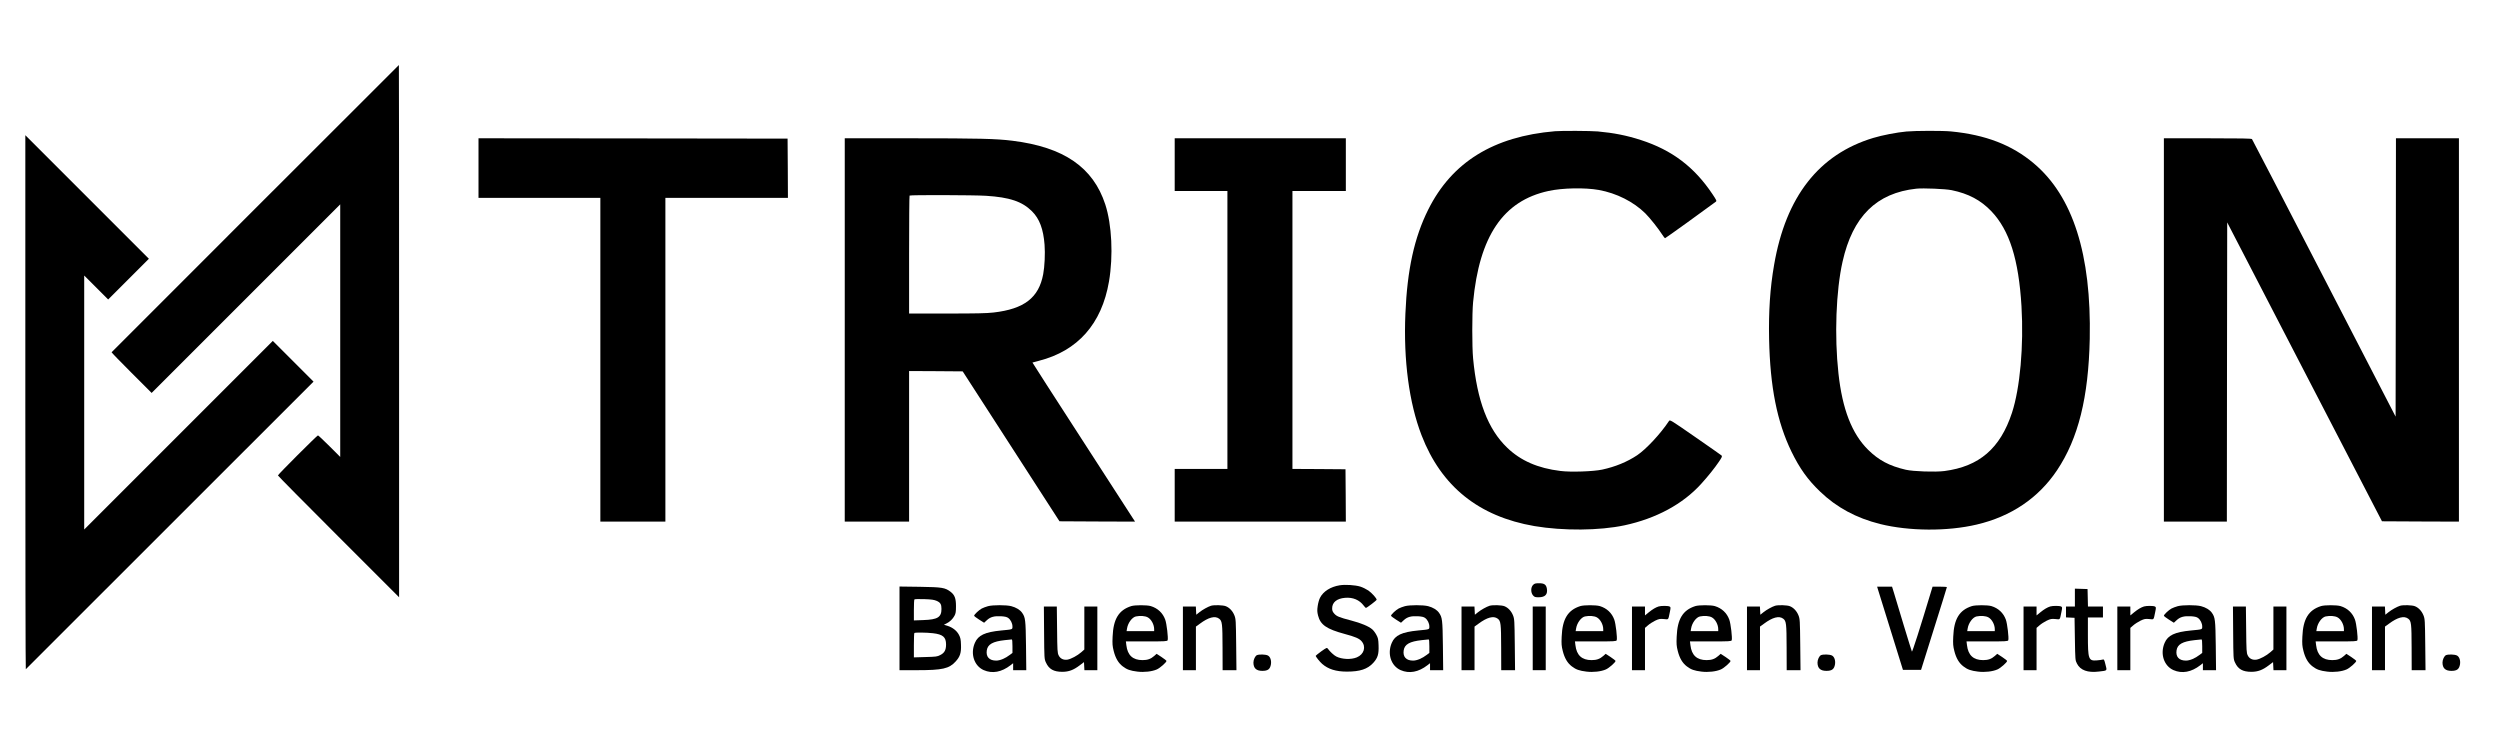 <?xml version="1.0" standalone="no"?>
<!DOCTYPE svg PUBLIC "-//W3C//DTD SVG 20010904//EN"
 "http://www.w3.org/TR/2001/REC-SVG-20010904/DTD/svg10.dtd">
<svg version="1.0" xmlns="http://www.w3.org/2000/svg"
 width="3652pt" height="1069pt" viewBox="0 0 3652 1069"
 preserveAspectRatio="xMidYMid meet">

<g transform="translate(0,1069) scale(0.1,-0.1)"
fill="#000000" stroke="none">
<path d="M3730 7645 c-1152 -1153 -2097 -2098 -2100 -2101 -2 -3 128 -137 290
-299 l295 -295 1377 1377 1378 1378 0 -1845 0 -1845 -158 158 c-86 86 -162
157 -167 157 -13 0 -585 -572 -585 -585 0 -6 398 -408 885 -895 l885 -885 0
3888 c0 2138 -1 3887 -3 3887 -1 0 -945 -943 -2097 -2095z"/>
<path d="M22715 8773 c-898 -76 -1506 -452 -1852 -1146 -203 -407 -306 -876
-333 -1520 -29 -679 54 -1303 236 -1775 288 -747 835 -1187 1649 -1327 419
-71 950 -67 1315 11 462 99 854 310 1121 606 101 111 196 230 259 323 44 65
50 79 39 91 -8 7 -180 128 -384 269 -369 256 -370 256 -385 234 -122 -185
-333 -411 -464 -499 -147 -98 -321 -169 -511 -210 -130 -28 -460 -39 -609 -20
-331 40 -582 150 -779 340 -281 269 -440 686 -498 1305 -16 168 -16 653 0 820
91 966 440 1482 1101 1625 204 45 533 51 735 15 260 -47 508 -172 681 -343 69
-69 191 -223 249 -314 17 -27 34 -48 38 -48 7 0 588 418 740 532 17 13 14 20
-48 113 -266 397 -591 643 -1047 790 -204 66 -395 104 -628 125 -105 9 -528
11 -625 3z"/>
<path d="M27850 8769 c-143 -13 -353 -54 -486 -94 -794 -240 -1277 -858 -1448
-1855 -59 -339 -81 -676 -73 -1085 15 -699 116 -1208 327 -1643 118 -242 237
-410 417 -582 240 -232 530 -388 878 -475 424 -105 983 -109 1410 -8 504 118
903 388 1174 793 311 465 460 1065 478 1920 25 1233 -246 2084 -818 2564 -319
269 -703 417 -1208 466 -122 12 -515 11 -651 -1z m660 -857 c247 -51 425 -146
580 -308 264 -277 399 -702 440 -1389 34 -579 -21 -1193 -139 -1555 -172 -521
-477 -784 -988 -851 -134 -17 -453 -6 -563 19 -241 56 -396 139 -551 292 -237
235 -376 592 -433 1116 -60 545 -36 1204 60 1631 148 661 495 1004 1079 1067
101 10 422 -3 515 -22z"/>
<path d="M370 4811 c0 -2147 3 -3901 7 -3897 5 4 952 950 2105 2104 l2098
2097 -297 297 -298 298 -1377 -1377 -1378 -1378 0 1855 0 1855 175 -175 175
-175 298 298 297 297 -903 903 -902 902 0 -3904z"/>
<path d="M6990 8235 l0 -435 890 0 890 0 0 -2365 0 -2365 475 0 475 0 0 2365
0 2365 895 0 895 0 -2 433 -3 432 -2257 3 -2258 2 0 -435z"/>
<path d="M12340 5870 l0 -2800 470 0 470 0 0 1100 0 1100 391 -2 392 -3 707
-1095 707 -1095 552 -3 552 -2 -34 52 c-19 29 -357 552 -751 1162 -394 609
-716 1109 -714 1110 2 2 44 13 93 25 569 145 919 540 1025 1159 64 376 42 830
-54 1125 -178 544 -606 838 -1356 931 -238 30 -500 36 -1472 36 l-978 0 0
-2800z m2063 1960 c347 -22 528 -83 672 -226 110 -109 167 -262 184 -490 10
-127 1 -319 -20 -429 -64 -344 -276 -508 -724 -560 -101 -12 -254 -15 -682
-15 l-553 0 0 858 c0 472 3 862 7 865 10 11 949 8 1116 -3z"/>
<path d="M17160 8285 l0 -385 385 0 385 0 0 -2030 0 -2030 -385 0 -385 0 0
-385 0 -385 1250 0 1250 0 -2 383 -3 382 -387 3 -388 2 0 2030 0 2030 390 0
390 0 0 385 0 385 -1250 0 -1250 0 0 -385z"/>
<path d="M31610 5870 l0 -2800 460 0 460 0 2 2186 3 2185 1130 -2183 1131
-2183 562 -3 562 -2 0 2800 0 2800 -460 0 -460 0 -2 -2033 -3 -2033 -1044
2021 c-574 1111 -1048 2026 -1054 2033 -7 9 -149 12 -648 12 l-639 0 0 -2800z"/>
<path d="M22395 2145 c-35 -34 -35 -112 -1 -152 22 -25 31 -28 84 -28 96 1
134 43 118 131 -11 55 -39 74 -113 74 -54 0 -68 -4 -88 -25z"/>
<path d="M19570 2140 c-133 -21 -241 -90 -287 -182 -13 -24 -28 -78 -34 -120
-9 -63 -8 -85 5 -139 35 -137 124 -198 390 -270 153 -41 211 -66 245 -105 71
-81 38 -193 -69 -237 -83 -35 -219 -29 -300 13 -34 17 -93 72 -123 114 -13 18
-18 16 -96 -39 -44 -32 -81 -62 -81 -65 0 -14 58 -86 94 -118 88 -77 202 -113
361 -113 192 0 301 36 385 127 67 74 83 128 78 257 -3 90 -7 108 -33 155 -16
30 -43 65 -60 79 -51 44 -163 91 -305 128 -180 47 -215 62 -250 102 -23 26
-30 43 -30 76 0 88 68 144 189 154 114 10 210 -31 272 -114 13 -18 28 -33 33
-33 13 0 156 109 156 119 0 21 -70 99 -120 134 -30 20 -83 47 -119 58 -75 23
-220 32 -301 19z"/>
<path d="M13140 1511 l0 -611 259 0 c368 0 465 22 560 126 66 72 84 128 79
247 -2 75 -8 102 -29 142 -31 60 -91 108 -165 132 l-55 17 38 19 c51 26 90 64
116 112 18 33 22 57 22 140 0 115 -19 164 -80 211 -80 60 -121 67 -447 72
l-298 4 0 -611z m542 402 c56 -25 71 -50 71 -118 0 -122 -56 -156 -265 -163
l-138 -5 0 150 c0 82 3 153 8 157 4 5 68 6 142 4 109 -4 144 -9 182 -25z m-54
-473 c146 -17 192 -56 192 -165 0 -80 -23 -123 -85 -154 -43 -23 -61 -25 -216
-29 l-169 -5 0 175 c0 96 3 178 7 181 9 10 175 8 271 -3z"/>
<path d="M27435 2073 c8 -27 93 -300 189 -608 l174 -560 132 0 133 0 188 600
c104 330 189 603 189 608 0 4 -47 7 -105 7 l-104 0 -19 -62 c-169 -561 -277
-897 -283 -886 -4 7 -57 180 -119 383 -61 204 -125 414 -141 468 l-30 97 -109
0 -109 0 14 -47z"/>
<path d="M30310 1960 l0 -130 -65 0 -65 0 0 -80 0 -79 63 -3 62 -3 5 -310 c5
-309 5 -310 31 -360 49 -96 157 -135 319 -115 128 15 121 8 97 101 -18 74 -22
80 -41 74 -12 -4 -51 -9 -87 -12 -120 -9 -129 16 -129 370 l0 257 110 0 110 0
0 80 0 80 -110 0 -109 0 -3 128 -3 127 -92 3 -93 3 0 -131z"/>
<path d="M14433 1835 c-29 -8 -70 -23 -91 -34 -40 -21 -112 -88 -112 -106 0
-5 33 -31 73 -56 l73 -46 41 38 c51 47 106 62 206 57 57 -4 85 -10 105 -25 36
-26 62 -79 62 -125 0 -44 6 -42 -164 -58 -238 -23 -338 -70 -385 -181 -69
-159 -11 -336 129 -398 126 -55 261 -30 393 72 l37 29 0 -51 0 -51 96 0 96 0
-4 358 c-5 380 -9 413 -58 482 -30 42 -88 77 -157 95 -73 19 -269 19 -340 0z
m357 -584 l0 -99 -36 -27 c-69 -53 -145 -85 -202 -85 -100 0 -151 55 -137 149
13 89 88 131 265 150 47 4 91 9 98 10 9 1 12 -25 12 -98z"/>
<path d="M16525 1836 c-182 -58 -262 -188 -272 -446 -5 -107 -2 -139 16 -210
26 -104 69 -177 133 -225 60 -46 108 -63 214 -76 98 -12 213 1 283 32 46 20
141 104 141 124 0 5 -33 31 -72 57 l-72 47 -35 -31 c-50 -44 -97 -61 -171 -61
-142 0 -219 71 -236 217 l-7 56 302 0 c272 0 302 2 308 17 11 29 -14 245 -36
303 -36 97 -109 165 -210 196 -57 17 -231 17 -286 0z m241 -164 c52 -28 94
-106 94 -174 l0 -28 -201 0 -202 0 7 41 c13 80 74 162 129 174 64 13 134 8
173 -13z"/>
<path d="M17690 1841 c-44 -14 -124 -58 -170 -95 l-45 -36 -3 60 -3 60 -94 0
-95 0 0 -465 0 -465 95 0 95 0 0 318 0 319 58 42 c125 93 220 119 280 74 46
-34 50 -71 51 -425 l1 -328 101 0 101 0 -4 373 c-4 355 -5 374 -26 428 -25 62
-70 111 -124 133 -39 17 -172 21 -218 7z"/>
<path d="M20523 1835 c-29 -8 -70 -23 -91 -34 -40 -21 -112 -88 -112 -106 0
-5 33 -31 73 -56 l73 -46 41 38 c51 47 106 62 206 57 57 -4 85 -10 105 -25 36
-26 62 -79 62 -125 0 -44 6 -42 -164 -58 -238 -23 -338 -70 -385 -181 -69
-159 -11 -336 129 -398 126 -55 261 -30 393 72 l37 29 0 -51 0 -51 96 0 96 0
-4 358 c-5 380 -9 413 -58 482 -30 42 -88 77 -157 95 -73 19 -269 19 -340 0z
m357 -584 l0 -99 -36 -27 c-69 -53 -145 -85 -202 -85 -100 0 -151 55 -137 149
13 89 88 131 265 150 47 4 91 9 98 10 9 1 12 -25 12 -98z"/>
<path d="M21760 1841 c-44 -14 -124 -58 -170 -95 l-45 -36 -3 60 -3 60 -94 0
-95 0 0 -465 0 -465 95 0 95 0 0 318 0 319 58 42 c125 93 220 119 280 74 46
-34 50 -71 51 -425 l1 -328 101 0 101 0 -4 373 c-4 355 -5 374 -26 428 -25 62
-70 111 -124 133 -39 17 -172 21 -218 7z"/>
<path d="M23085 1836 c-182 -58 -262 -188 -272 -446 -5 -107 -2 -139 16 -210
26 -104 69 -177 133 -225 60 -46 108 -63 214 -76 98 -12 213 1 283 32 46 20
141 104 141 124 0 5 -33 31 -72 57 l-72 47 -35 -31 c-50 -44 -97 -61 -171 -61
-142 0 -219 71 -236 217 l-7 56 302 0 c272 0 302 2 308 17 11 29 -14 245 -36
303 -36 97 -109 165 -210 196 -57 17 -231 17 -286 0z m241 -164 c52 -28 94
-106 94 -174 l0 -28 -201 0 -202 0 7 41 c13 80 74 162 129 174 64 13 134 8
173 -13z"/>
<path d="M24765 1836 c-182 -58 -262 -188 -272 -446 -5 -107 -2 -139 16 -210
26 -104 69 -177 133 -225 60 -46 108 -63 214 -76 98 -12 213 1 283 32 46 20
141 104 141 124 0 5 -33 31 -72 57 l-72 47 -35 -31 c-50 -44 -97 -61 -171 -61
-142 0 -219 71 -236 217 l-7 56 302 0 c272 0 302 2 308 17 11 29 -14 245 -36
303 -36 97 -109 165 -210 196 -57 17 -231 17 -286 0z m241 -164 c52 -28 94
-106 94 -174 l0 -28 -201 0 -202 0 7 41 c13 80 74 162 129 174 64 13 134 8
173 -13z"/>
<path d="M25930 1841 c-44 -14 -124 -58 -170 -95 l-45 -36 -3 60 -3 60 -94 0
-95 0 0 -465 0 -465 95 0 95 0 0 318 0 319 58 42 c125 93 220 119 280 74 46
-34 50 -71 51 -425 l1 -328 101 0 101 0 -4 373 c-4 355 -5 374 -26 428 -25 62
-70 111 -124 133 -39 17 -172 21 -218 7z"/>
<path d="M28805 1836 c-182 -58 -262 -188 -272 -446 -5 -107 -2 -139 16 -210
26 -104 69 -177 133 -225 60 -46 108 -63 214 -76 98 -12 213 1 283 32 46 20
141 104 141 124 0 5 -33 31 -72 57 l-72 47 -35 -31 c-50 -44 -97 -61 -171 -61
-142 0 -219 71 -236 217 l-7 56 302 0 c272 0 302 2 308 17 11 29 -14 245 -36
303 -36 97 -109 165 -210 196 -57 17 -231 17 -286 0z m241 -164 c52 -28 94
-106 94 -174 l0 -28 -201 0 -202 0 7 41 c13 80 74 162 129 174 64 13 134 8
173 -13z"/>
<path d="M31813 1835 c-29 -8 -70 -23 -91 -34 -40 -21 -112 -88 -112 -106 0
-5 33 -31 73 -56 l73 -46 41 38 c51 47 106 62 206 57 57 -4 85 -10 105 -25 36
-26 62 -79 62 -125 0 -44 6 -42 -164 -58 -238 -23 -338 -70 -385 -181 -69
-159 -11 -336 129 -398 126 -55 261 -30 393 72 l37 29 0 -51 0 -51 96 0 96 0
-4 358 c-5 380 -9 413 -58 482 -30 42 -88 77 -157 95 -73 19 -269 19 -340 0z
m357 -584 l0 -99 -36 -27 c-69 -53 -145 -85 -202 -85 -100 0 -151 55 -137 149
13 89 88 131 265 150 47 4 91 9 98 10 9 1 12 -25 12 -98z"/>
<path d="M33905 1836 c-182 -58 -262 -188 -272 -446 -5 -107 -2 -139 16 -210
26 -104 69 -177 133 -225 60 -46 108 -63 214 -76 98 -12 213 1 283 32 46 20
141 104 141 124 0 5 -33 31 -72 57 l-72 47 -35 -31 c-50 -44 -97 -61 -171 -61
-142 0 -219 71 -236 217 l-7 56 302 0 c272 0 302 2 308 17 11 29 -14 245 -36
303 -36 97 -109 165 -210 196 -57 17 -231 17 -286 0z m241 -164 c52 -28 94
-106 94 -174 l0 -28 -201 0 -202 0 7 41 c13 80 74 162 129 174 64 13 134 8
173 -13z"/>
<path d="M35060 1841 c-44 -14 -124 -58 -170 -95 l-45 -36 -3 60 -3 60 -94 0
-95 0 0 -465 0 -465 95 0 95 0 0 318 0 319 58 42 c125 93 220 119 280 74 46
-34 50 -71 51 -425 l1 -328 101 0 101 0 -4 373 c-4 355 -5 374 -26 428 -25 62
-70 111 -124 133 -39 17 -172 21 -218 7z"/>
<path d="M24230 1831 c-44 -14 -88 -40 -145 -86 l-55 -45 0 65 0 65 -95 0 -95
0 0 -465 0 -465 95 0 95 0 0 309 0 309 43 37 c23 21 71 51 105 68 57 27 70 29
128 24 72 -7 62 -19 88 106 13 63 12 68 -5 77 -21 12 -122 12 -159 1z"/>
<path d="M29950 1831 c-44 -14 -88 -40 -145 -86 l-55 -45 0 65 0 65 -95 0 -95
0 0 -465 0 -465 95 0 95 0 0 309 0 309 43 37 c23 21 71 51 105 68 57 27 70 29
128 24 72 -7 62 -19 88 106 13 63 12 68 -5 77 -21 12 -122 12 -159 1z"/>
<path d="M31320 1831 c-44 -14 -88 -40 -145 -86 l-55 -45 0 65 0 65 -95 0 -95
0 0 -465 0 -465 95 0 95 0 0 309 0 309 43 37 c23 21 71 51 105 68 57 27 70 29
128 24 72 -7 62 -19 88 106 13 63 12 68 -5 77 -21 12 -122 12 -159 1z"/>
<path d="M15252 1448 c3 -378 3 -384 27 -436 44 -97 113 -136 241 -136 94 1
161 26 250 93 l65 49 3 -59 3 -59 94 0 95 0 0 465 0 465 -95 0 -95 0 0 -314 0
-314 -45 -40 c-56 -49 -149 -99 -201 -108 -58 -9 -106 14 -129 62 -18 35 -20
71 -23 377 l-4 337 -95 0 -94 0 3 -382z"/>
<path d="M22390 1365 l0 -465 95 0 95 0 0 465 0 465 -95 0 -95 0 0 -465z"/>
<path d="M32622 1448 c3 -378 3 -384 27 -436 44 -97 113 -136 241 -136 94 1
161 26 250 93 l65 49 3 -59 3 -59 94 0 95 0 0 465 0 465 -95 0 -95 0 0 -314 0
-314 -45 -40 c-56 -49 -149 -99 -201 -108 -58 -9 -106 14 -129 62 -18 35 -20
71 -23 377 l-4 337 -95 0 -94 0 3 -382z"/>
<path d="M18362 1120 c-26 -11 -52 -65 -52 -108 0 -83 42 -122 130 -122 82 0
114 25 126 97 8 57 -10 110 -46 128 -32 16 -122 19 -158 5z"/>
<path d="M26602 1120 c-26 -11 -52 -65 -52 -108 0 -83 42 -122 130 -122 82 0
114 25 126 97 8 57 -10 110 -46 128 -32 16 -122 19 -158 5z"/>
<path d="M35732 1120 c-26 -11 -52 -65 -52 -108 0 -83 42 -122 130 -122 82 0
114 25 126 97 8 57 -10 110 -46 128 -32 16 -122 19 -158 5z"/>
</g>
</svg>
